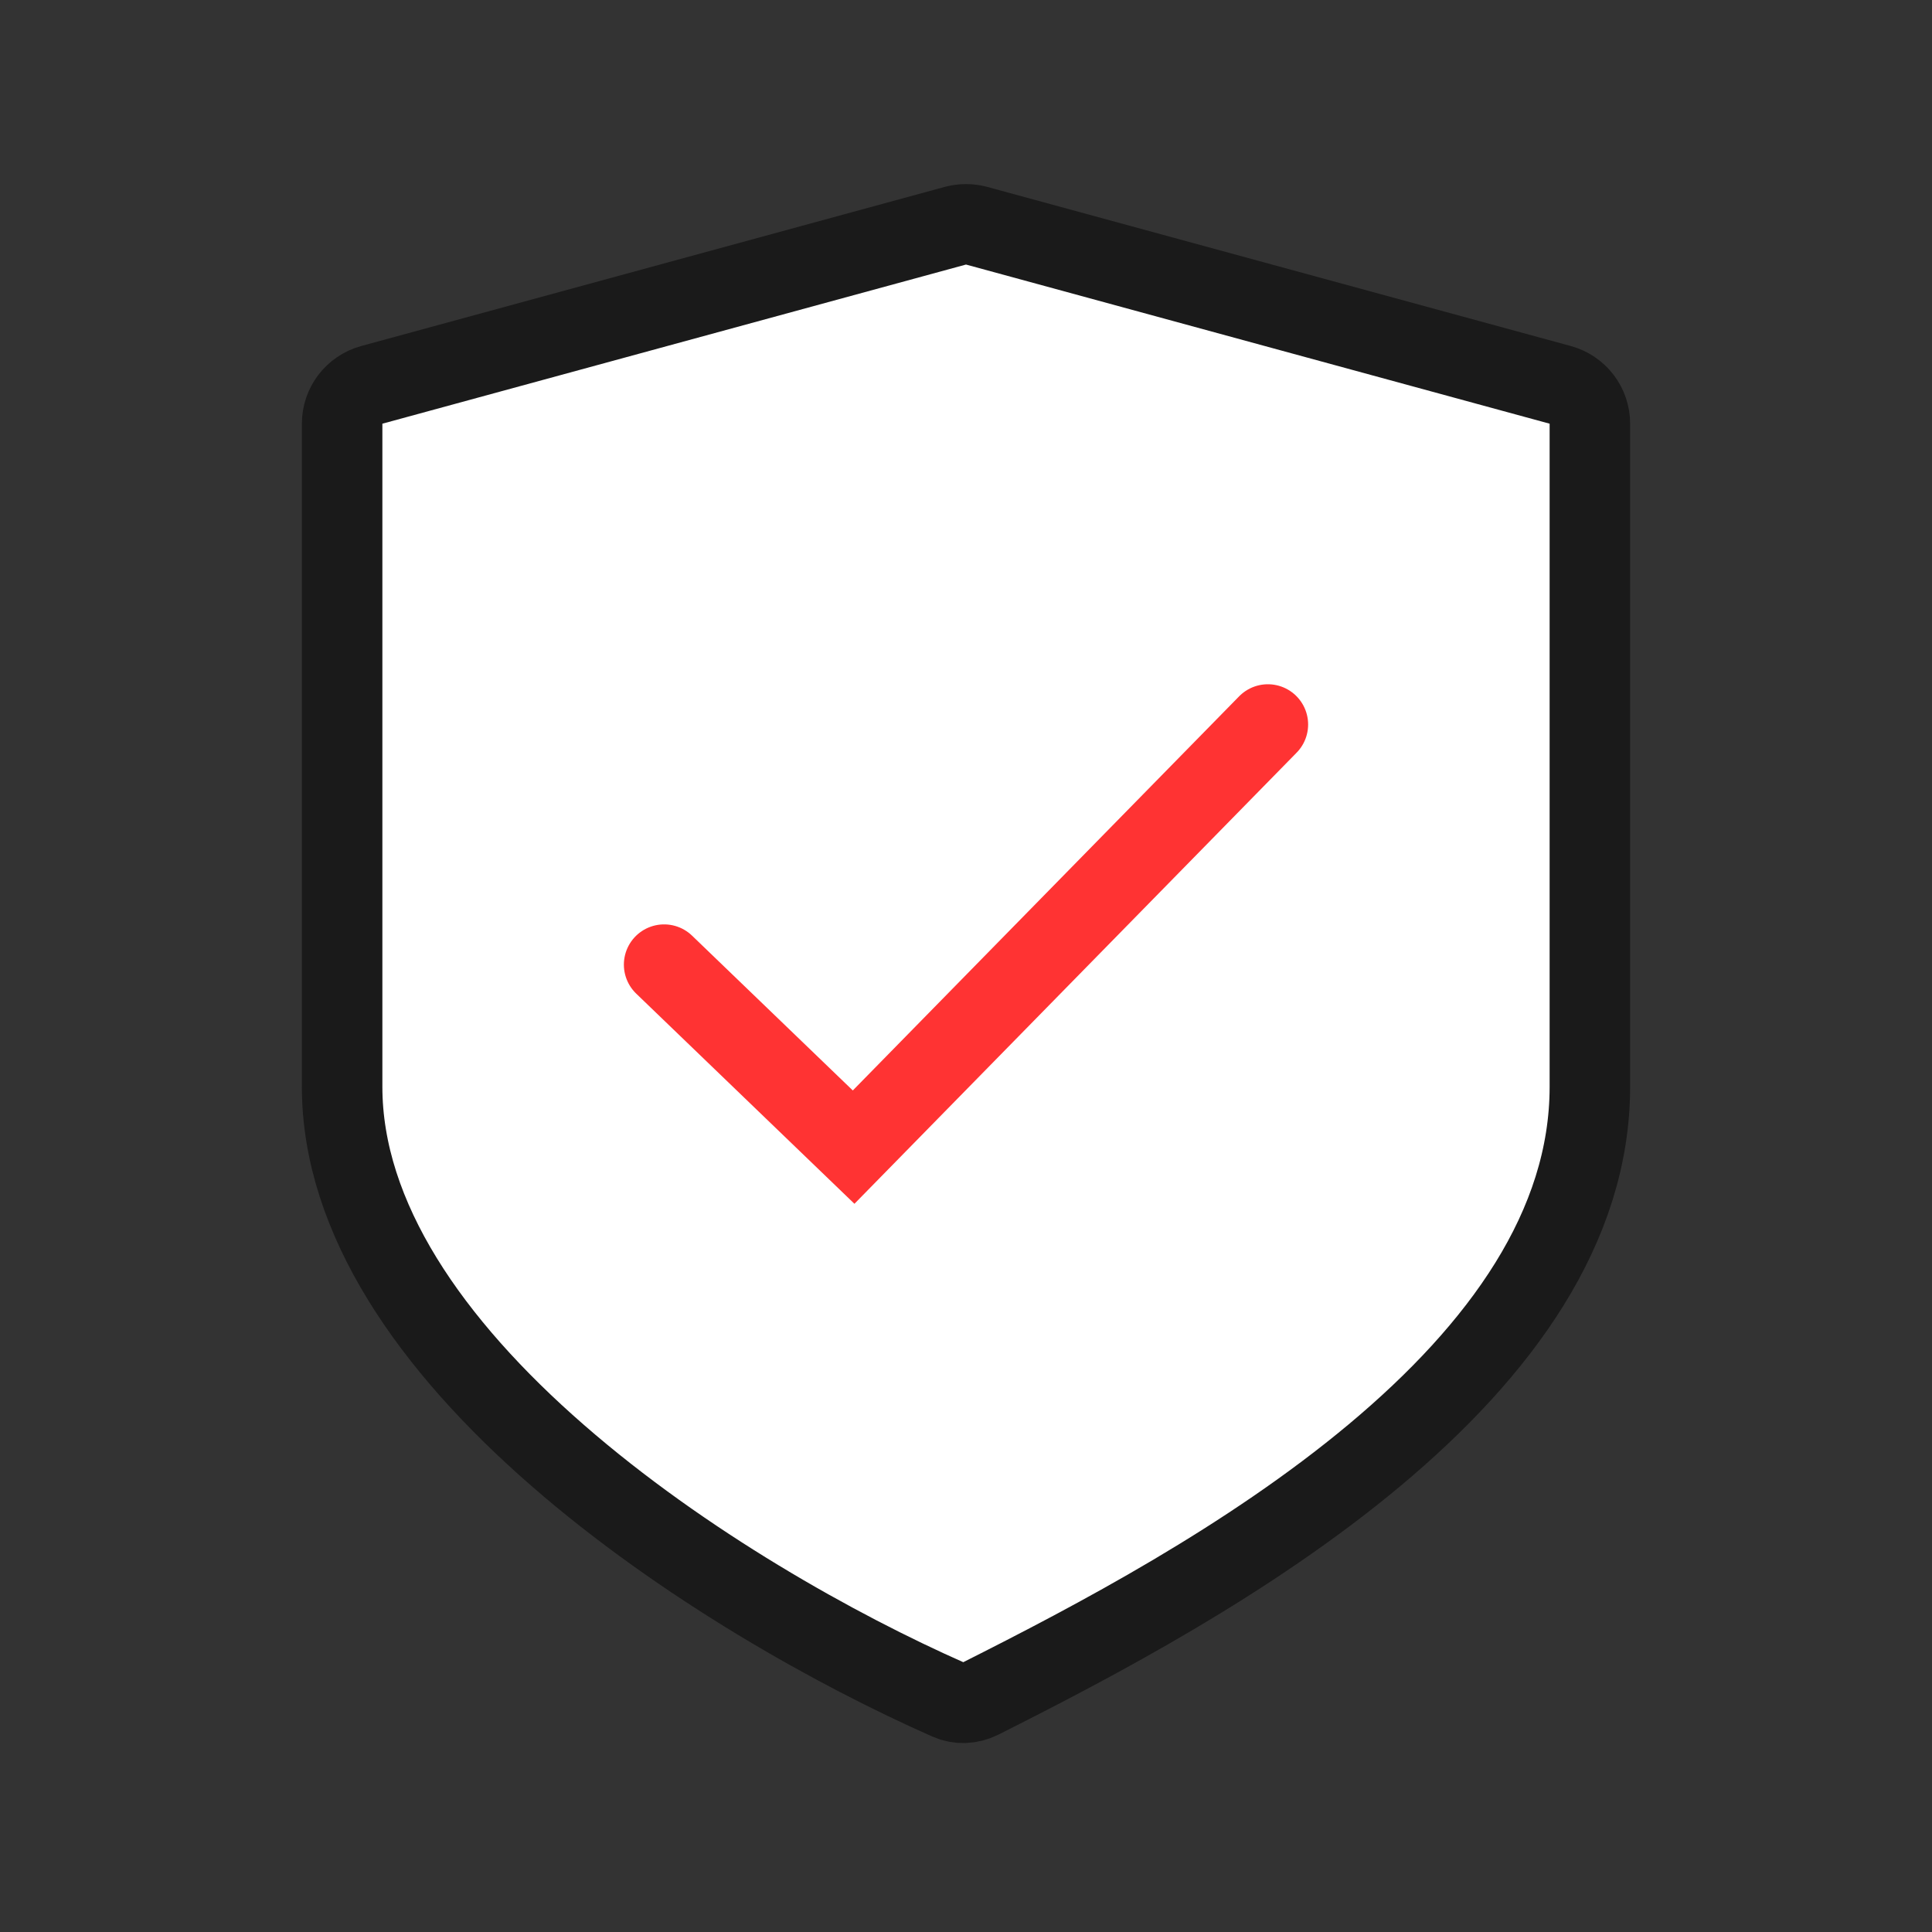 <svg width="24" height="24" viewBox="0 0 24 24" fill="none" xmlns="http://www.w3.org/2000/svg">
<rect x="0" y="0" width="24" height="24" fill="#333333" stroke="none"/>
<path d="M4.618 4.781L11.868 2.804C11.955 2.781 12.045 2.781 12.132 2.804L19.382 4.781C19.6 4.841 19.75 5.038 19.75 5.263V13.5C19.75 15.242 18.641 16.768 17.075 18.077C15.518 19.378 13.603 20.385 12.179 21.101C12.049 21.166 11.908 21.169 11.787 21.116C10.392 20.5 8.481 19.434 6.927 18.079C5.355 16.71 4.25 15.133 4.25 13.5V5.263C4.25 5.038 4.4 4.841 4.618 4.781Z" fill="white" stroke="#1A1A1A"/>
<path d="M8.25 11.983L10.604 14.25L15.75 9" stroke="#FF3333" stroke-linecap="round"/>
</svg>
